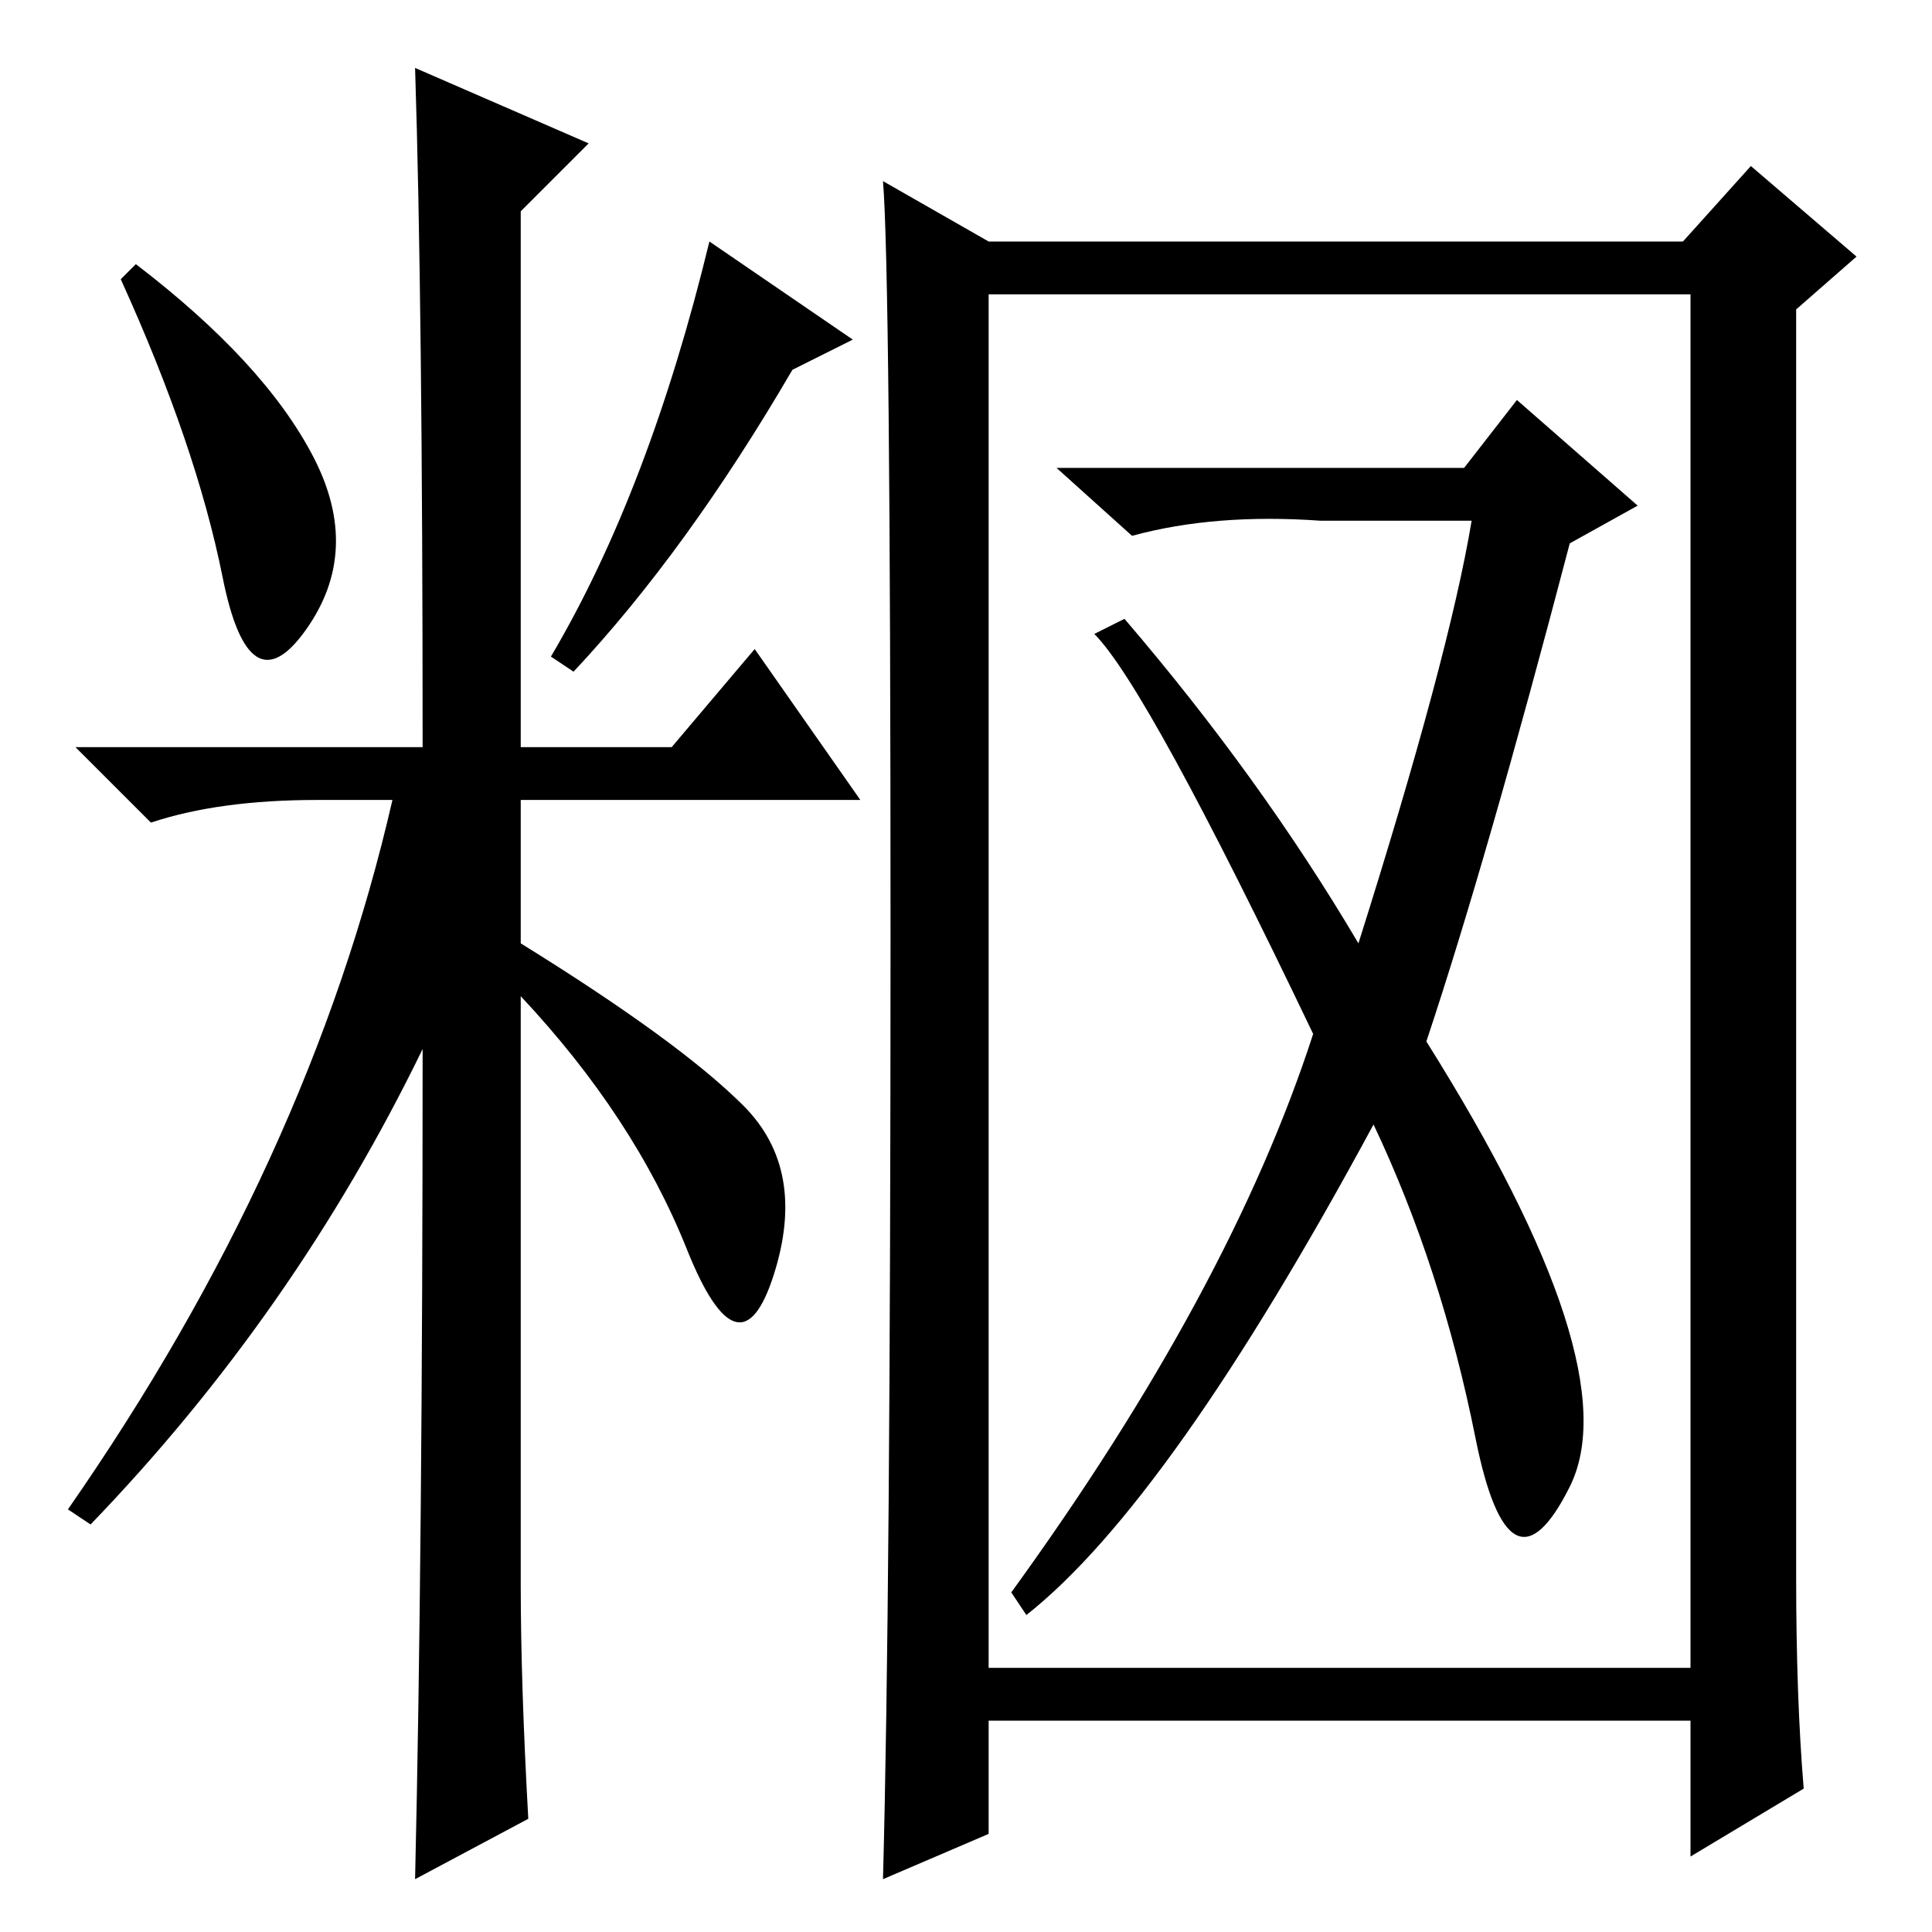 <?xml version="1.0" standalone="no"?>
<!DOCTYPE svg PUBLIC "-//W3C//DTD SVG 1.1//EN" "http://www.w3.org/Graphics/SVG/1.1/DTD/svg11.dtd" >
<svg xmlns="http://www.w3.org/2000/svg" xmlns:xlink="http://www.w3.org/1999/xlink" version="1.1" viewBox="0 -36 256 256">
  <g transform="matrix(1 0 0 -1 0 220)">
   <path fill="currentColor"
d="M41.5 195.5q6.5 -12.5 -1 -23t-11 7t-13.5 39.5l2 2q17 -13 23.5 -25.5zM55 247l23 -10l-9 -9v-71h20l11 13l14 -20h-45v-19q21 -13 29.5 -21.5t4 -22.5t-11.5 3.5t-22 33.5v-78q0 -13 1 -31l-15 -8q1 43 1 110q-17 -35 -44 -63l-3 2q32 46 43 94h-10q-13 0 -22 -3
l-10 10h46q0 59 -1 90zM105 207q-14 -24 -29 -40l-3 2q13 22 21 55l19 -13zM118 132q0 88 -1 100l14 -8h92l9 10l14 -12l-8 -7v-168q0 -16 1 -28l-15 -9v18h-93v-15l-14 -6q1 37 1 125zM131 35h93v182h-93v-182zM195 187h-20q-14 1 -25 -2l-10 9h54l7 9l16 -14l-9 -5
q-11 -42 -19 -66q27 -43 19 -59t-12.5 6.5t-13.5 41.5q-27 -50 -46 -65l-2 3q29 40 40 74q-22 46 -29 53l4 2q18 -21 31 -43q12 38 15 56z" />
  </g>

</svg>
